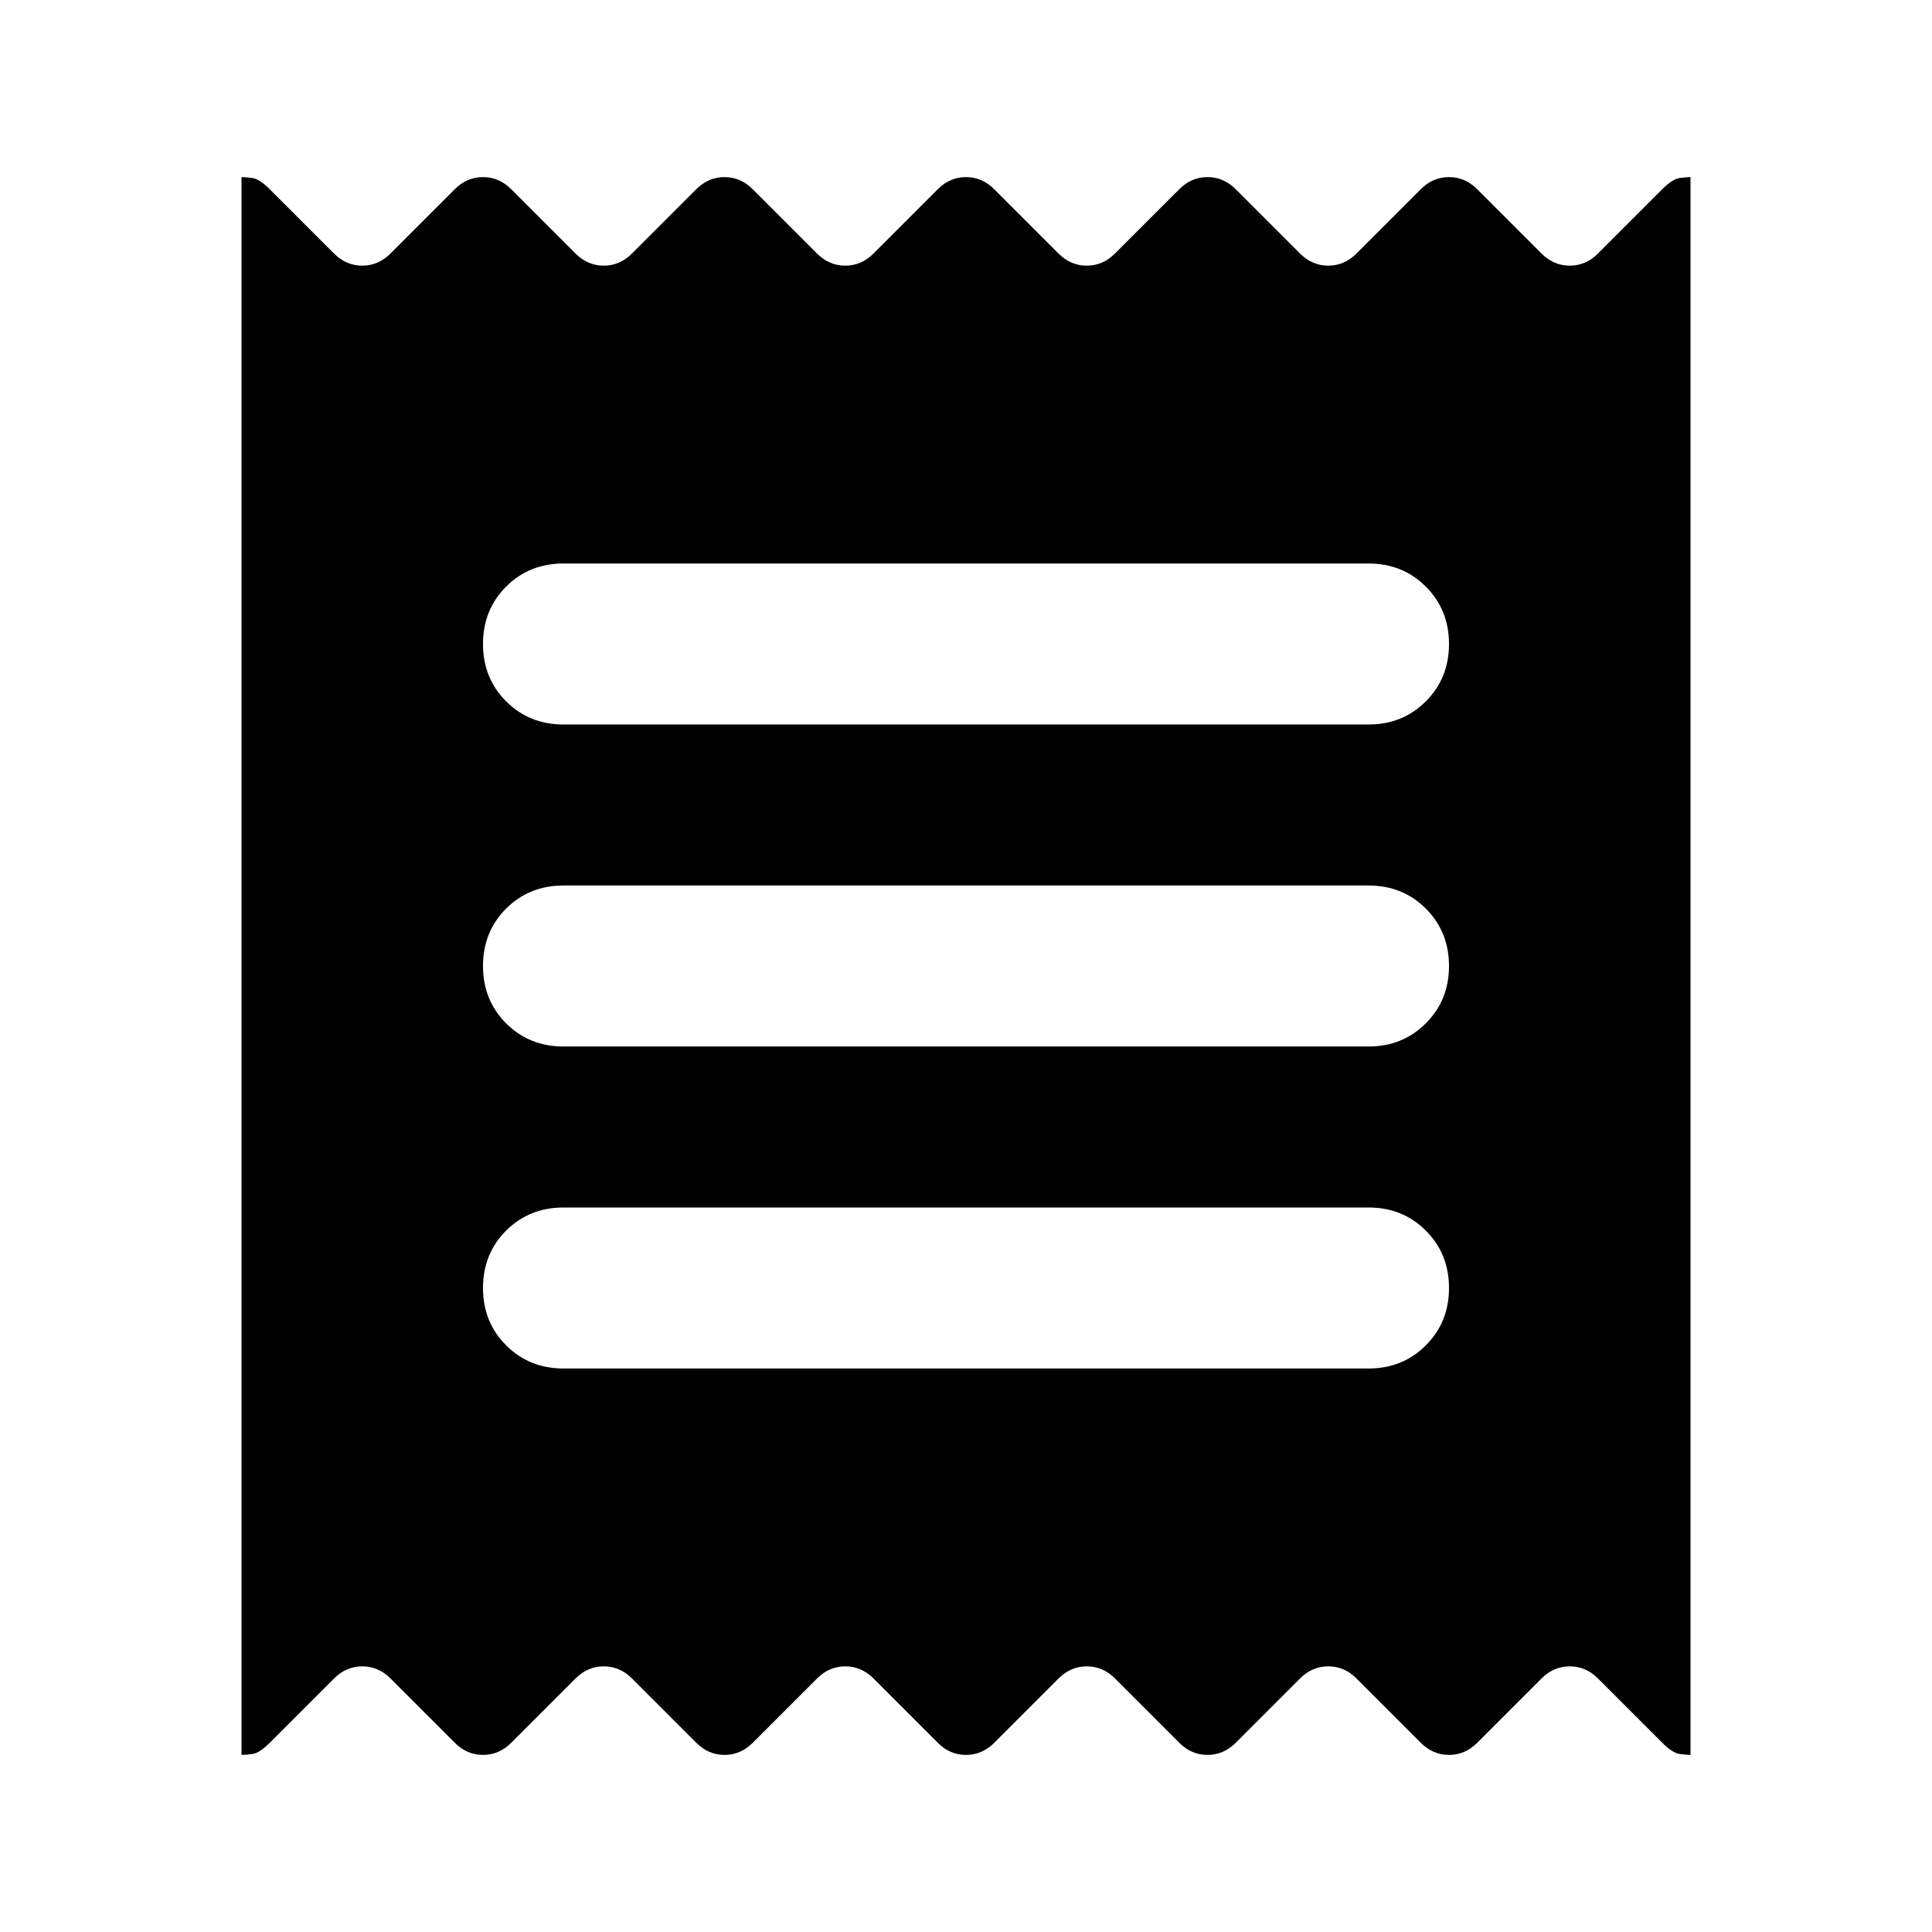 <svg xmlns="http://www.w3.org/2000/svg" height="24" width="24"><path d="M3 21.8V2.2q.05 0 .138.012.087.013.212.138l.8.8q.15.15.35.15.2 0 .35-.15l.8-.8Q5.8 2.2 6 2.2q.2 0 .35.15l.8.8q.15.15.35.15.2 0 .35-.15l.8-.8Q8.8 2.2 9 2.2q.2 0 .35.15l.8.8q.15.15.35.15.2 0 .35-.15l.8-.8q.15-.15.35-.15.2 0 .35.15l.8.8q.15.15.35.15.2 0 .35-.15l.8-.8q.15-.15.35-.15.2 0 .35.15l.8.8q.15.15.35.15.2 0 .35-.15l.8-.8q.15-.15.35-.15.2 0 .35.15l.8.8q.15.15.35.15.2 0 .35-.15l.8-.8q.125-.125.213-.138Q20.95 2.2 21 2.2v19.6q-.05 0-.137-.012-.088-.013-.213-.138l-.8-.8q-.15-.15-.35-.15-.2 0-.35.15l-.8.8q-.15.15-.35.15-.2 0-.35-.15l-.8-.8q-.15-.15-.35-.15-.2 0-.35.15l-.8.8q-.15.15-.35.15-.2 0-.35-.15l-.8-.8q-.15-.15-.35-.15-.2 0-.35.15l-.8.8q-.15.15-.35.15-.2 0-.35-.15l-.8-.8q-.15-.15-.35-.15-.2 0-.35.15l-.8.8q-.15.15-.35.15-.2 0-.35-.15l-.8-.8q-.15-.15-.35-.15-.2 0-.35.15l-.8.8q-.15.15-.35.15-.2 0-.35-.15l-.8-.8q-.15-.15-.35-.15-.2 0-.35.15l-.8.8q-.125.125-.212.138Q3.05 21.8 3 21.8ZM7 17h10q.425 0 .712-.288Q18 16.425 18 16t-.288-.713Q17.425 15 17 15H7q-.425 0-.713.287Q6 15.575 6 16t.287.712Q6.575 17 7 17Zm0-4h10q.425 0 .712-.288Q18 12.425 18 12t-.288-.713Q17.425 11 17 11H7q-.425 0-.713.287Q6 11.575 6 12t.287.712Q6.575 13 7 13Zm0-4h10q.425 0 .712-.288Q18 8.425 18 8t-.288-.713Q17.425 7 17 7H7q-.425 0-.713.287Q6 7.575 6 8t.287.712Q6.575 9 7 9Z"/></svg>